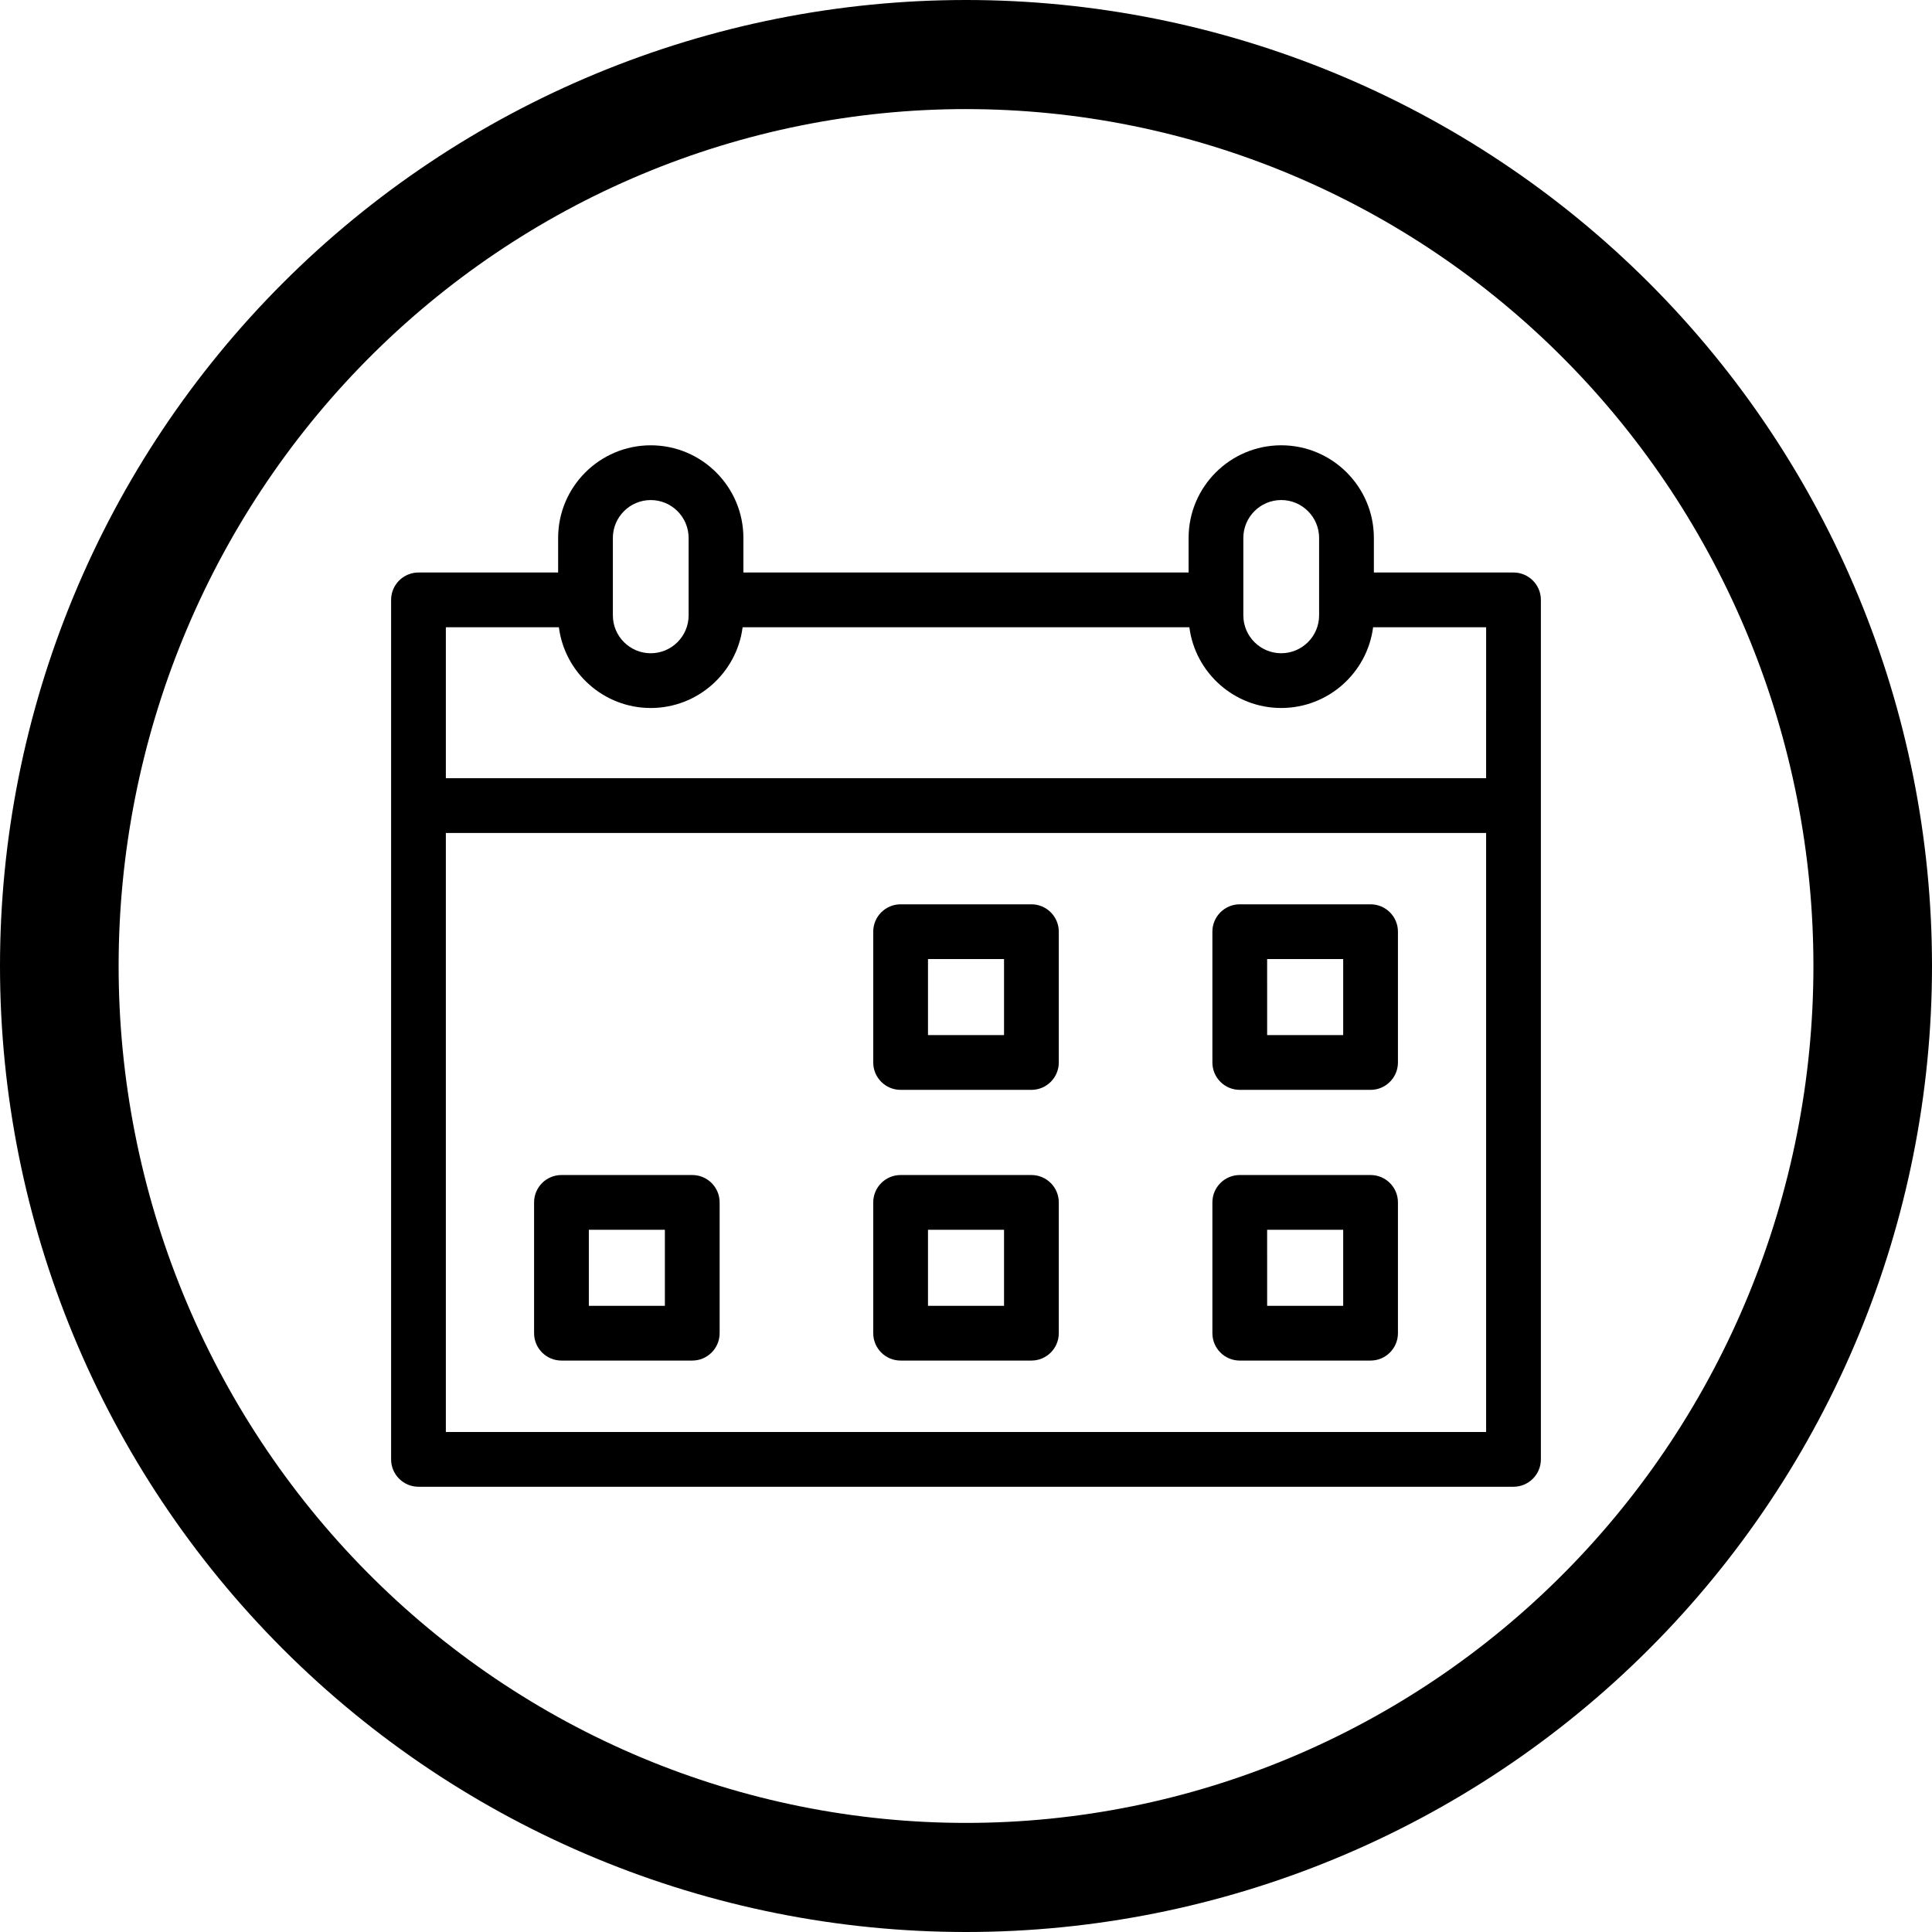 <?xml version="1.0" encoding="UTF-8"?>
<svg width="752pt" height="752pt" version="1.1" viewBox="0 0 752 752" xmlns="http://www.w3.org/2000/svg">
 <g>
  <path d="m376 0c-49.375 0-98.27 9.727-143.89 28.621-45.621 18.895-87.07 46.59-121.98 81.508-34.918 34.914-62.613 76.363-81.508 121.98-18.895 45.617-28.621 94.512-28.621 143.89 0 99.723 39.617 195.36 110.13 265.87 70.516 70.516 166.15 110.13 265.87 110.13 99.723 0 195.36-39.617 265.87-110.13 70.512-70.512 110.13-166.15 110.13-265.87 0-99.719-39.613-195.36-110.12-265.87-70.516-70.516-166.15-110.13-265.88-110.13zm0 42.465c43.316 0 86.207 8.625 126.23 25.387 40.02 16.762 76.379 41.332 107.01 72.305s54.926 67.738 71.5 108.21c16.578 40.465 25.105 83.84 25.105 127.64 0 88.461-34.75 173.3-96.605 235.84-61.859 62.551-145.75 97.691-233.23 97.691-43.312 0-86.207-8.625-126.22-25.387-40.02-16.762-76.383-41.332-107.01-72.301-30.629-30.973-54.926-67.742-71.504-108.21-16.574-40.469-25.105-83.84-25.105-127.64s8.531-87.172 25.105-127.64c16.578-40.469 40.871-77.238 71.5-108.21 30.629-30.969 66.992-55.539 107.01-72.301 40.02-16.762 82.914-25.387 126.23-25.387z"/>
  <path d="m589.11 222.84h-54.352v-13.457c0-19.883-16.176-36.059-36.059-36.059s-36.055 16.176-36.055 36.059v13.457h-173.29v-13.457c0-19.883-16.172-36.055-36.055-36.055-19.883 0-36.055 16.172-36.055 36.055v13.457h-54.355c-5.883 0-10.656 4.773-10.656 10.656v334.54c0 5.883 4.773 10.656 10.656 10.656h426.22c5.883 0 10.656-4.773 10.656-10.656v-334.54c0-5.883-4.773-10.656-10.656-10.656zm-105.16-13.457c0-8.129 6.613-14.75 14.742-14.75 8.129 0 14.75 6.617 14.75 14.75v30.137c0 8.129-6.617 14.742-14.75 14.742-8.129 0-14.742-6.613-14.742-14.742zm-245.4 0c0-8.129 6.613-14.742 14.742-14.742s14.742 6.613 14.742 14.742v30.137c0 8.129-6.613 14.75-14.742 14.75s-14.742-6.617-14.742-14.75zm339.9 347.99h-404.91v-233.15h404.91zm0-254.46h-404.91v-58.762h43.996c2.281 17.703 17.445 31.426 35.758 31.426s33.477-13.723 35.758-31.426h173.89c2.281 17.703 17.445 31.422 35.758 31.422s33.48-13.719 35.762-31.422h43.992z"/>
  <path d="m350.55 424.21h50.91c5.883 0 10.656-4.773 10.656-10.656v-50.91c0-5.883-4.773-10.656-10.656-10.656h-50.91c-5.883 0-10.656 4.773-10.656 10.656v50.91c0 5.883 4.773 10.656 10.656 10.656zm10.656-50.91h29.598v29.598h-29.598z"/>
  <path d="m482.56 424.21h50.91c5.883 0 10.656-4.773 10.656-10.656v-50.91c0-5.883-4.773-10.656-10.656-10.656h-50.91c-5.883 0-10.656 4.773-10.656 10.656v50.91c0 5.883 4.773 10.656 10.656 10.656zm10.652-50.91h29.602v29.598h-29.598z"/>
  <path d="m218.54 529.58h50.91c5.883 0 10.656-4.773 10.656-10.656v-50.91c0-5.883-4.773-10.656-10.656-10.656h-50.91c-5.883 0-10.656 4.773-10.656 10.656v50.91c0 5.883 4.773 10.656 10.656 10.656zm10.656-50.91h29.598v29.598h-29.598z"/>
  <path d="m350.55 529.58h50.91c5.883 0 10.656-4.773 10.656-10.656v-50.91c0-5.883-4.773-10.656-10.656-10.656h-50.91c-5.883 0-10.656 4.773-10.656 10.656v50.91c0 5.883 4.773 10.656 10.656 10.656zm10.656-50.91h29.598v29.598h-29.598z"/>
  <path d="m482.56 529.58h50.91c5.883 0 10.656-4.773 10.656-10.656v-50.91c0-5.883-4.773-10.656-10.656-10.656h-50.91c-5.883 0-10.656 4.773-10.656 10.656v50.91c0 5.883 4.773 10.656 10.656 10.656zm10.652-50.91h29.602v29.598h-29.598z"/>
 </g>
</svg>
